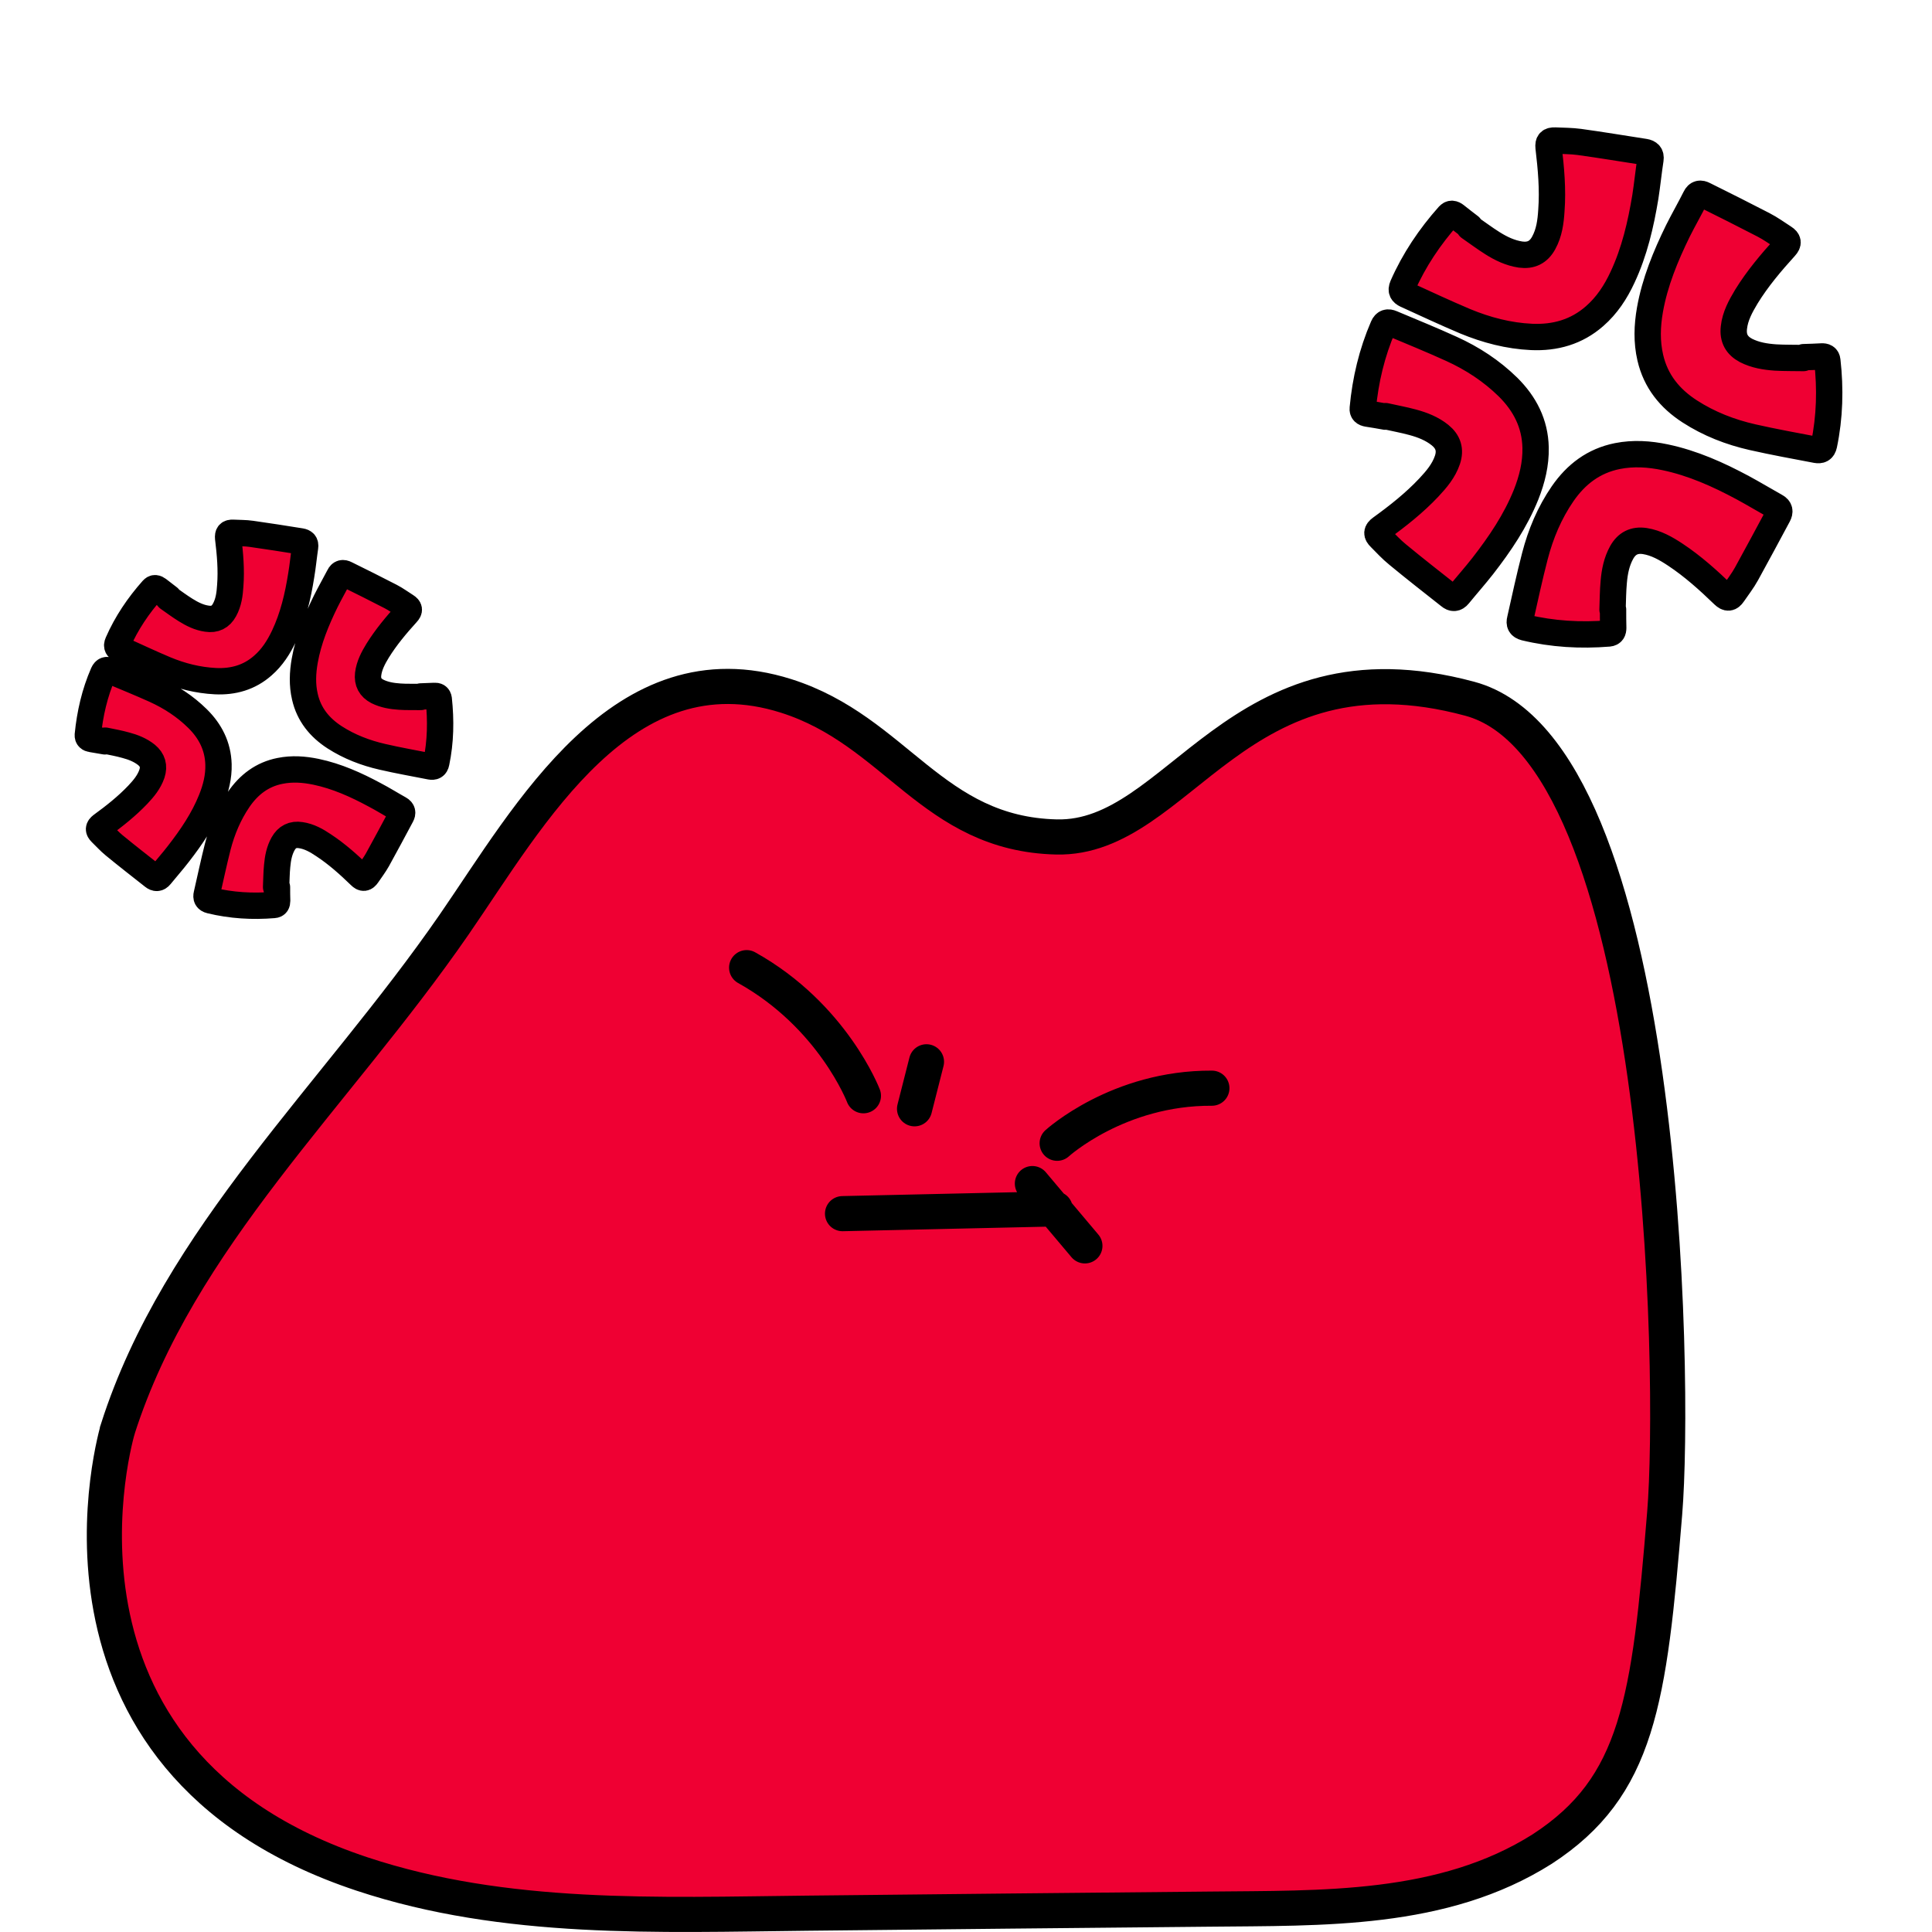<svg xmlns="http://www.w3.org/2000/svg" width="110" height="110" fill="none" viewBox="0 0 110 110">
    <path fill="#EF0033" stroke="#000" stroke-miterlimit="10" stroke-width="2" d="M6.71 81.348S1.02 100.197 20.62 106.7c8.14 2.7 16.86 2.319 25.32 2.229 7.63-.081 15.25-.161 22.88-.231 6.44-.071 13.33.16 18.99-3.423 5.46-3.553 6.09-8.411 6.97-19.12.63-7.629.09-43.36-11.1-46.372-13.29-3.583-16.48 8.04-23.53 7.87-7.08-.171-9.12-6.043-15.39-8.03-9.29-2.94-14.6 6.785-18.91 13.028-6.77 9.796-15.66 17.816-19.14 28.696z"/>
    <path stroke="#000" stroke-linecap="round" stroke-linejoin="round" stroke-miterlimit="10" stroke-width="2" d="M49.16 62.388s-1.74-4.56-6.65-7.294M60.19 65.093s3.47-3.166 8.81-3.136"/>
    <path stroke="#000" stroke-linecap="round" stroke-miterlimit="10" stroke-width="2" d="M47.97 69.1l12.11-.27M58.78 67.388l2.99 3.547"/>
    <path stroke="#000" stroke-linecap="round" stroke-linejoin="round" stroke-miterlimit="10" stroke-width="2" d="M52.75 60.454l-.68 2.676"/>
    <path fill="#EF0033" stroke="#000" stroke-linejoin="round" stroke-miterlimit="10" stroke-width="1.5" d="M91.84 34.713c0 .341 0 .682.01 1.032 0 .18-.05.301-.25.321-1.61.13-3.2.04-4.78-.34-.27-.07-.33-.221-.27-.451.27-1.203.53-2.415.84-3.608.33-1.272.83-2.465 1.58-3.557.77-1.112 1.77-1.873 3.12-2.144.91-.18 1.82-.12 2.72.07 1.57.33 3.02.982 4.42 1.734.63.34 1.241.711 1.871 1.062.24.13.25.3.14.51-.6 1.113-1.19 2.225-1.8 3.327-.22.401-.51.772-.77 1.153-.17.25-.32.26-.54.05-.86-.832-1.75-1.633-2.75-2.295-.53-.35-1.09-.671-1.73-.771-.6-.09-1.03.13-1.32.65-.29.522-.4 1.093-.45 1.664-.05.531-.05 1.062-.07 1.593h.03zM78.87 23.721c-.34-.06-.67-.12-1.01-.17-.18-.03-.29-.11-.27-.3.15-1.614.52-3.167 1.16-4.65.11-.26.28-.28.49-.19 1.14.48 2.28.942 3.4 1.453 1.19.54 2.28 1.252 3.22 2.174.96.952 1.54 2.074 1.57 3.447.02.932-.2 1.814-.54 2.675-.6 1.493-1.49 2.806-2.47 4.068-.44.561-.92 1.102-1.37 1.654-.17.21-.34.2-.52.05-.99-.782-1.98-1.553-2.95-2.355-.36-.29-.67-.631-1-.962-.22-.21-.21-.36.04-.541.97-.701 1.91-1.443 2.73-2.315.44-.47.85-.951 1.06-1.573.19-.57.05-1.032-.42-1.413-.46-.37-1-.58-1.56-.731-.51-.14-1.03-.23-1.55-.35-.01 0-.01.01-.01.03zM102.691 20.335c.34-.01.68-.02 1.02-.04.18-.01.31.04.33.24.18 1.604.14 3.207-.19 4.79-.06.28-.21.33-.44.29-1.21-.23-2.42-.45-3.62-.721-1.28-.29-2.49-.761-3.59-1.473-1.13-.731-1.93-1.713-2.24-3.056-.21-.902-.18-1.813-.02-2.725.28-1.584.89-3.056 1.59-4.49.32-.64.68-1.262 1-1.903.12-.25.29-.26.5-.15 1.13.56 2.25 1.122 3.37 1.703.41.21.78.481 1.17.732.25.16.27.31.07.53-.81.892-1.58 1.804-2.21 2.826-.33.551-.64 1.112-.71 1.764-.07.6.16 1.022.69 1.302.53.27 1.1.36 1.68.401.53.03 1.06.02 1.59.03.01-.02.01-.04.01-.05zM83.69 12.9c-.27-.21-.54-.41-.81-.63-.14-.111-.27-.141-.4 0-1.07 1.202-1.97 2.534-2.62 4.017-.11.26-.02.39.19.491 1.12.511 2.23 1.032 3.37 1.513 1.21.501 2.47.832 3.78.892 1.34.06 2.56-.28 3.59-1.183.7-.61 1.2-1.372 1.59-2.214.68-1.453 1.04-3.006 1.3-4.579.11-.711.18-1.423.29-2.134.04-.27-.09-.381-.32-.421-1.24-.19-2.48-.4-3.73-.571-.45-.06-.92-.06-1.38-.08-.3-.01-.4.09-.37.39.14 1.193.25 2.385.16 3.588-.04.64-.12 1.272-.44 1.853-.29.531-.72.742-1.32.661-.59-.09-1.11-.34-1.6-.65-.45-.281-.87-.602-1.31-.903.01-.02.02-.03.03-.04zM15.77 50.515c0 .26 0 .52.01.771 0 .14-.04.23-.19.24-1.22.1-2.42.03-3.61-.26-.21-.05-.25-.17-.21-.34.21-.912.4-1.824.63-2.726.25-.962.63-1.864 1.19-2.685.58-.842 1.34-1.423 2.35-1.623.69-.14 1.37-.09 2.05.05 1.19.25 2.28.741 3.34 1.312.48.25.94.541 1.41.802.18.1.19.23.11.38-.45.842-.9 1.684-1.36 2.516-.17.3-.38.58-.58.871-.13.19-.24.2-.4.04-.65-.63-1.32-1.232-2.08-1.733-.4-.27-.82-.511-1.31-.581-.45-.07-.78.1-1 .49-.22.392-.3.822-.34 1.263-.04.401-.04.802-.06 1.203.03.01.04.01.05.01zM5.97 42.208c-.25-.04-.51-.09-.76-.13-.13-.02-.22-.08-.21-.23.12-1.213.39-2.395.88-3.517.09-.2.21-.21.37-.15.86.36 1.72.71 2.57 1.092.9.41 1.72.941 2.43 1.643.72.711 1.16 1.563 1.19 2.605.02.701-.15 1.373-.41 2.014-.45 1.122-1.13 2.124-1.87 3.076-.33.43-.69.832-1.03 1.253-.13.16-.26.15-.4.04-.75-.592-1.5-1.173-2.23-1.774-.27-.22-.5-.48-.75-.721-.16-.16-.15-.27.03-.411.73-.531 1.44-1.092 2.07-1.754.33-.35.64-.721.8-1.192.14-.43.04-.782-.31-1.072-.35-.28-.76-.44-1.18-.551-.39-.11-.78-.18-1.17-.26-.02.02-.02.03-.02.04zM23.96 39.653l.77-.03c.14-.01.23.03.25.18.13 1.213.11 2.425-.14 3.618-.04.21-.16.25-.33.22-.91-.18-1.83-.34-2.74-.551-.96-.22-1.88-.571-2.72-1.112-.85-.551-1.46-1.293-1.69-2.305-.16-.681-.13-1.372-.01-2.054.21-1.192.67-2.304 1.2-3.386.24-.481.51-.952.76-1.433.09-.19.22-.2.38-.12.85.42 1.7.841 2.55 1.282.31.16.59.37.88.551.19.12.21.23.05.4-.61.672-1.19 1.364-1.67 2.135-.25.41-.48.842-.54 1.333-.05.45.12.771.52.982.4.2.83.27 1.27.3.4.03.8.01 1.2.02.01-.01.01-.02.01-.03zM9.61 34.032c-.2-.16-.41-.31-.61-.47-.11-.081-.21-.111-.31 0-.81.911-1.49 1.913-1.98 3.035-.09.2-.01.3.14.37.85.382 1.69.782 2.55 1.143.91.38 1.86.621 2.86.672 1.02.05 1.94-.21 2.71-.892.53-.461.9-1.042 1.2-1.674.52-1.102.79-2.264.98-3.456.09-.532.14-1.072.22-1.614.03-.21-.06-.29-.24-.32-.94-.15-1.88-.3-2.82-.431-.34-.05-.69-.04-1.04-.06-.23-.01-.3.07-.28.3.11.902.19 1.804.12 2.706-.03.48-.09.962-.33 1.392-.22.401-.55.562-1 .492-.44-.06-.84-.261-1.21-.492-.34-.21-.66-.45-.99-.68.01 0 .02-.01.03-.02z"/>
</svg>
